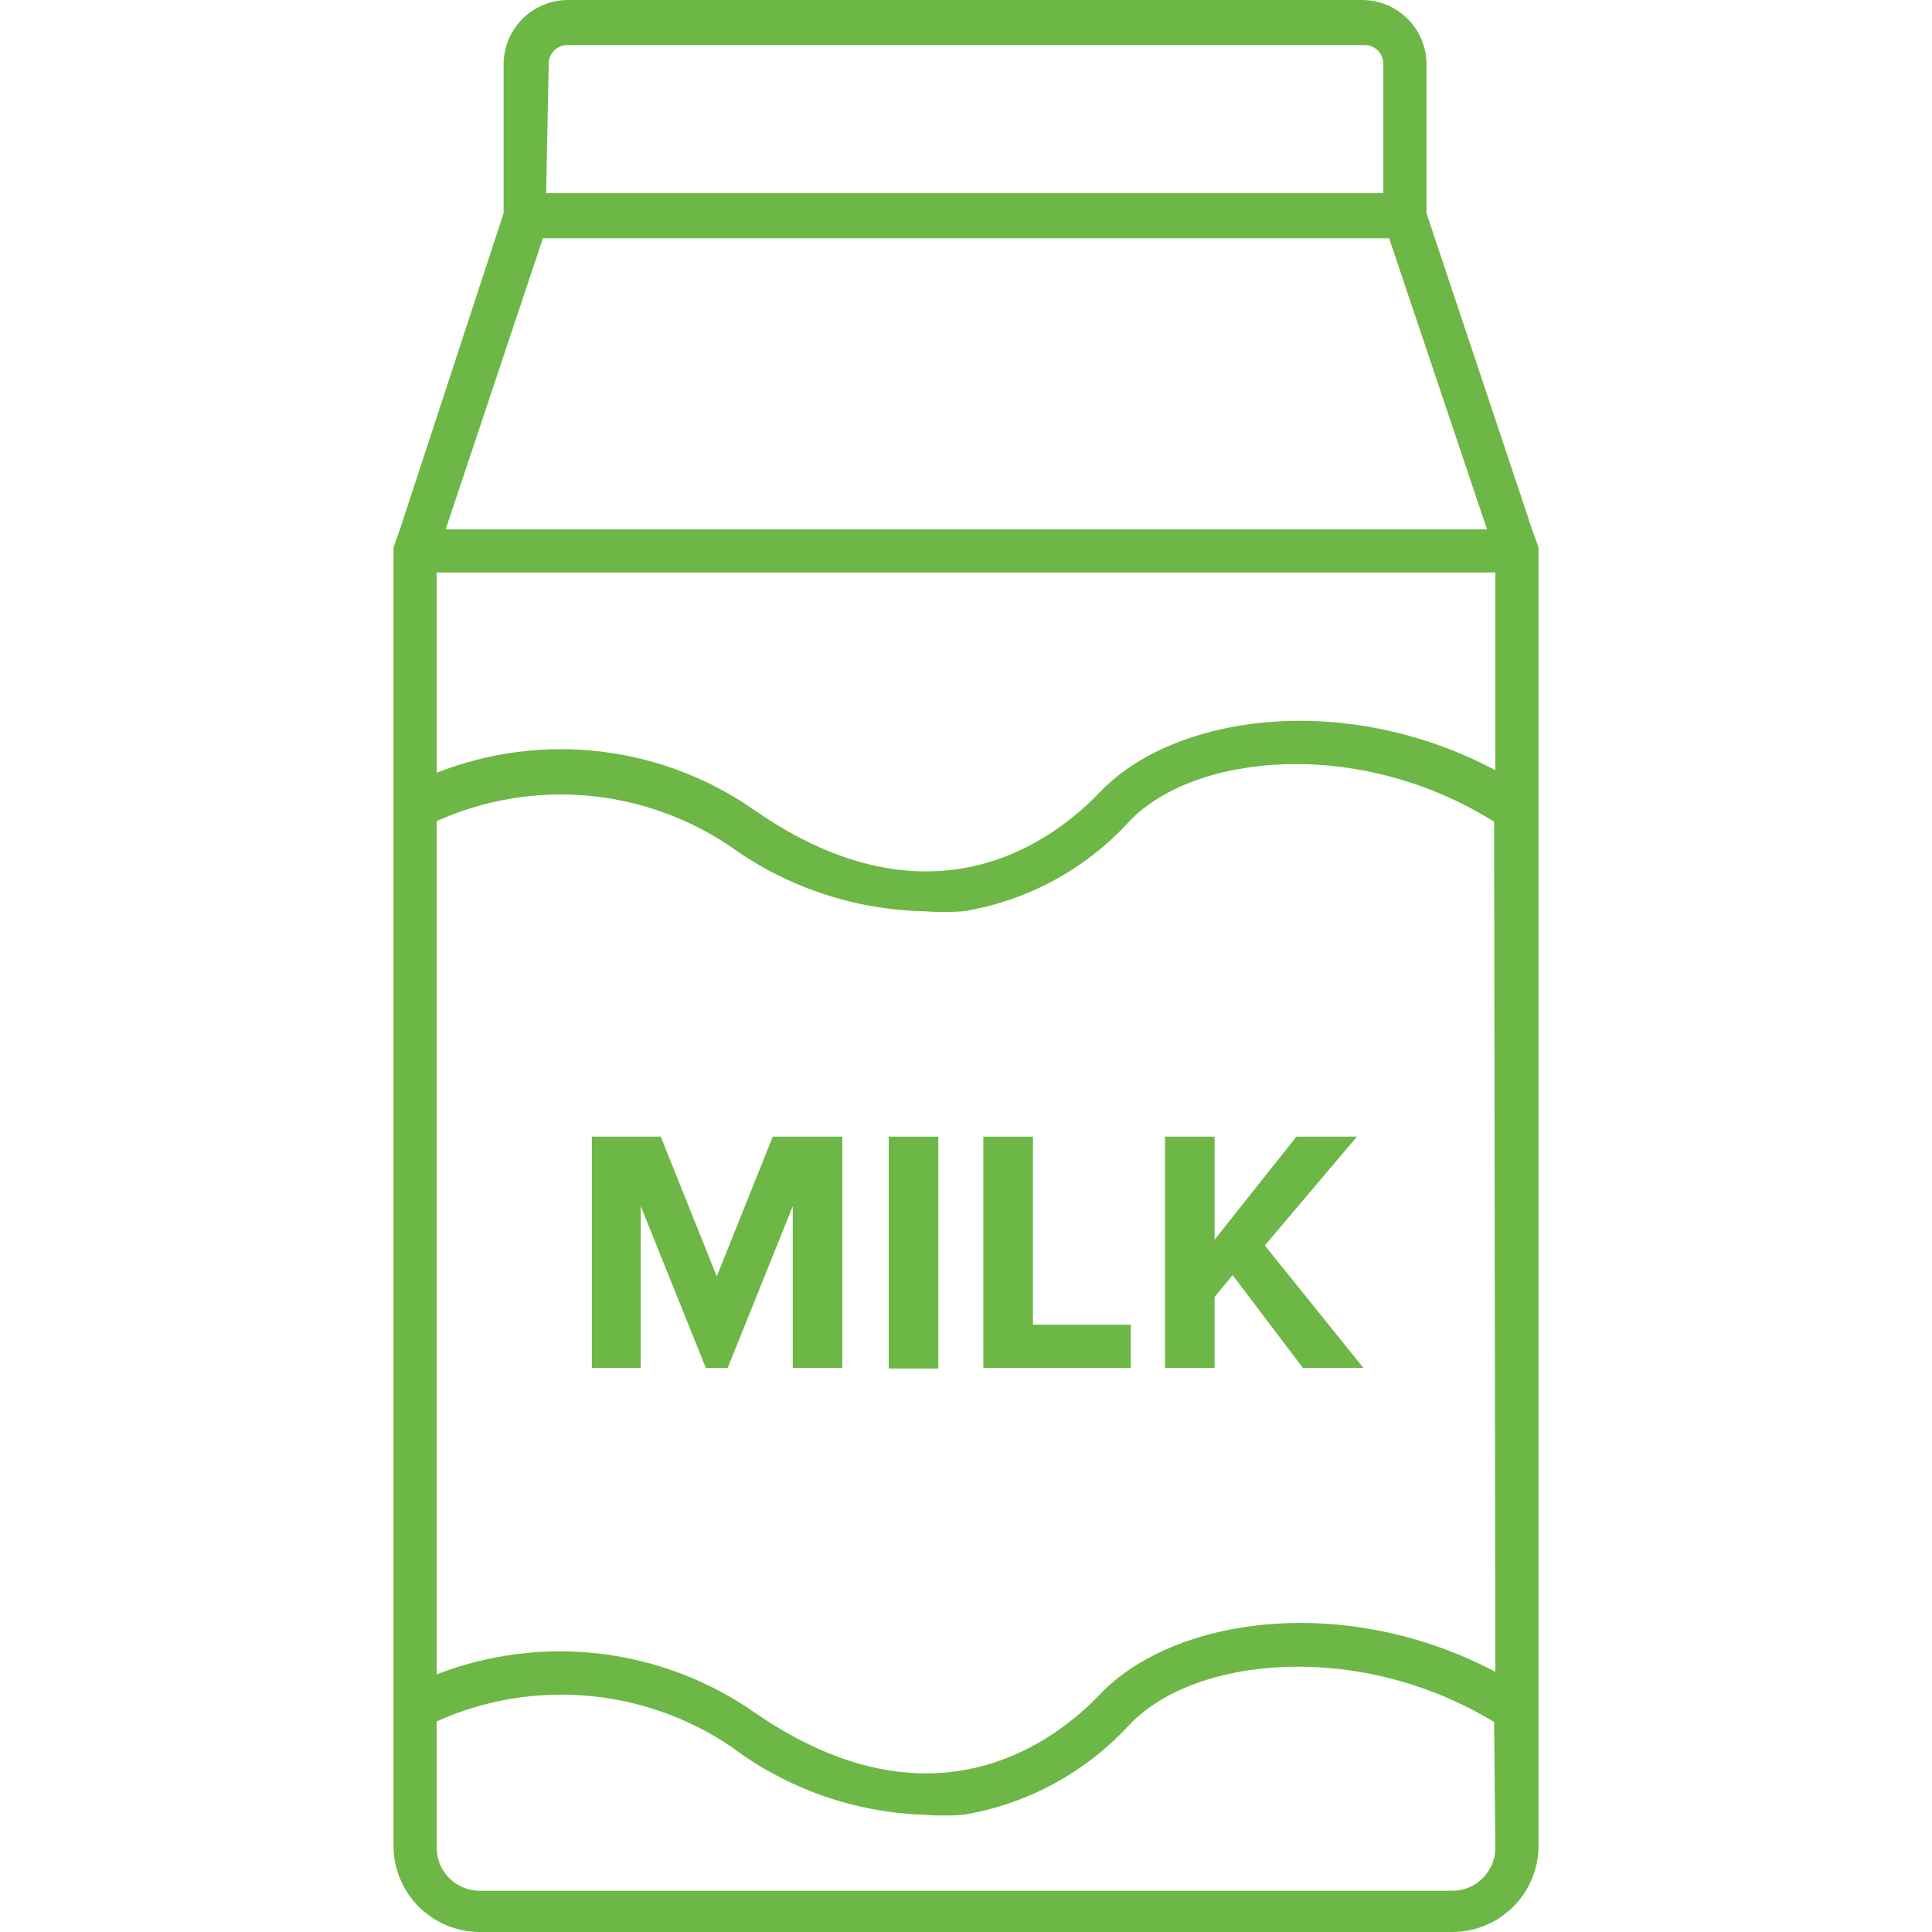 <svg width="100" height="100" viewBox="0 0 100 100" fill="none" xmlns="http://www.w3.org/2000/svg">
<g clip-path="url(#clip0_114_528)">
<path d="M79.3 27.4L73.834 11.033V3.333C73.834 2.449 73.483 1.601 72.858 0.976C72.232 0.351 71.385 0 70.501 0L29.401 0C28.517 0 27.669 0.351 27.044 0.976C26.418 1.601 26.067 2.449 26.067 3.333V11.033L20.701 27.4L20.367 28.333V95.567C20.376 96.74 20.846 97.862 21.675 98.692C22.505 99.521 23.627 99.991 24.8 100H75.201C76.374 99.991 77.496 99.521 78.326 98.692C79.155 97.862 79.625 96.74 79.634 95.567V28.333L79.3 27.4ZM28.401 3.333C28.396 3.201 28.419 3.069 28.467 2.945C28.516 2.822 28.589 2.71 28.683 2.616C28.777 2.522 28.889 2.449 29.012 2.4C29.136 2.351 29.268 2.329 29.401 2.333H70.6C70.733 2.329 70.865 2.351 70.989 2.4C71.112 2.449 71.224 2.522 71.318 2.616C71.412 2.71 71.485 2.822 71.534 2.945C71.582 3.069 71.605 3.201 71.6 3.333V10H28.267L28.401 3.333ZM28.101 12.333H71.9L76.967 27.4H23.067L28.101 12.333ZM77.4 95.667C77.392 96.248 77.157 96.802 76.747 97.213C76.336 97.624 75.781 97.858 75.201 97.867H24.8C24.22 97.858 23.665 97.624 23.254 97.213C22.844 96.802 22.609 96.248 22.601 95.667V89.1C25.04 88.001 27.72 87.543 30.386 87.77C33.052 87.998 35.616 88.903 37.834 90.4C40.725 92.578 44.217 93.812 47.834 93.933C48.511 93.984 49.19 93.984 49.867 93.933C53.159 93.385 56.173 91.754 58.434 89.3C61.767 85.733 70.334 84.867 77.334 89.133L77.4 95.667ZM77.4 86.533C69.634 82.433 60.734 83.667 56.901 87.733C54.6 90.133 48.3 95 39.1 88.667C36.727 87.003 33.979 85.95 31.101 85.601C28.223 85.252 25.303 85.618 22.601 86.667V42.5C25.042 41.402 27.724 40.949 30.391 41.182C33.058 41.415 35.62 42.328 37.834 43.833C40.754 45.929 44.24 47.091 47.834 47.167C48.511 47.217 49.19 47.217 49.867 47.167C53.163 46.63 56.181 44.998 58.434 42.533C61.767 39 70.334 38.133 77.334 42.533L77.4 86.533ZM77.4 39.867C69.634 35.733 60.734 36.967 56.901 41.033C54.6 43.433 48.3 48.333 39.1 41.967C36.729 40.297 33.979 39.243 31.099 38.9C28.219 38.557 25.298 38.935 22.601 40V29.633H77.4V39.867Z" fill="#6DB746"/>
<path d="M37.099 66.066L34.2 58.833H30.633V70.8H33.166V62.433L36.533 70.8H37.666L41.033 62.433V70.8H43.599V58.833H39.999L37.099 66.066Z" fill="#6DB746"/>
<path d="M48.567 58.833H46V70.833H48.567V58.833Z" fill="#6DB746"/>
<path d="M53.465 58.833H50.898V70.8H58.532V68.566H53.465V58.833Z" fill="#6DB746"/>
<path d="M67.101 58.833L62.867 64.166V58.833H60.301V70.8H62.867V67.133L63.801 66L67.434 70.8H70.567L65.467 64.466L70.234 58.833H67.101Z" fill="#6DB746"/>
</g>
<defs>
<clipPath id="clip0_114_528">
<rect width="100" height="100" fill="white"/>
</clipPath>
</defs>
</svg>
